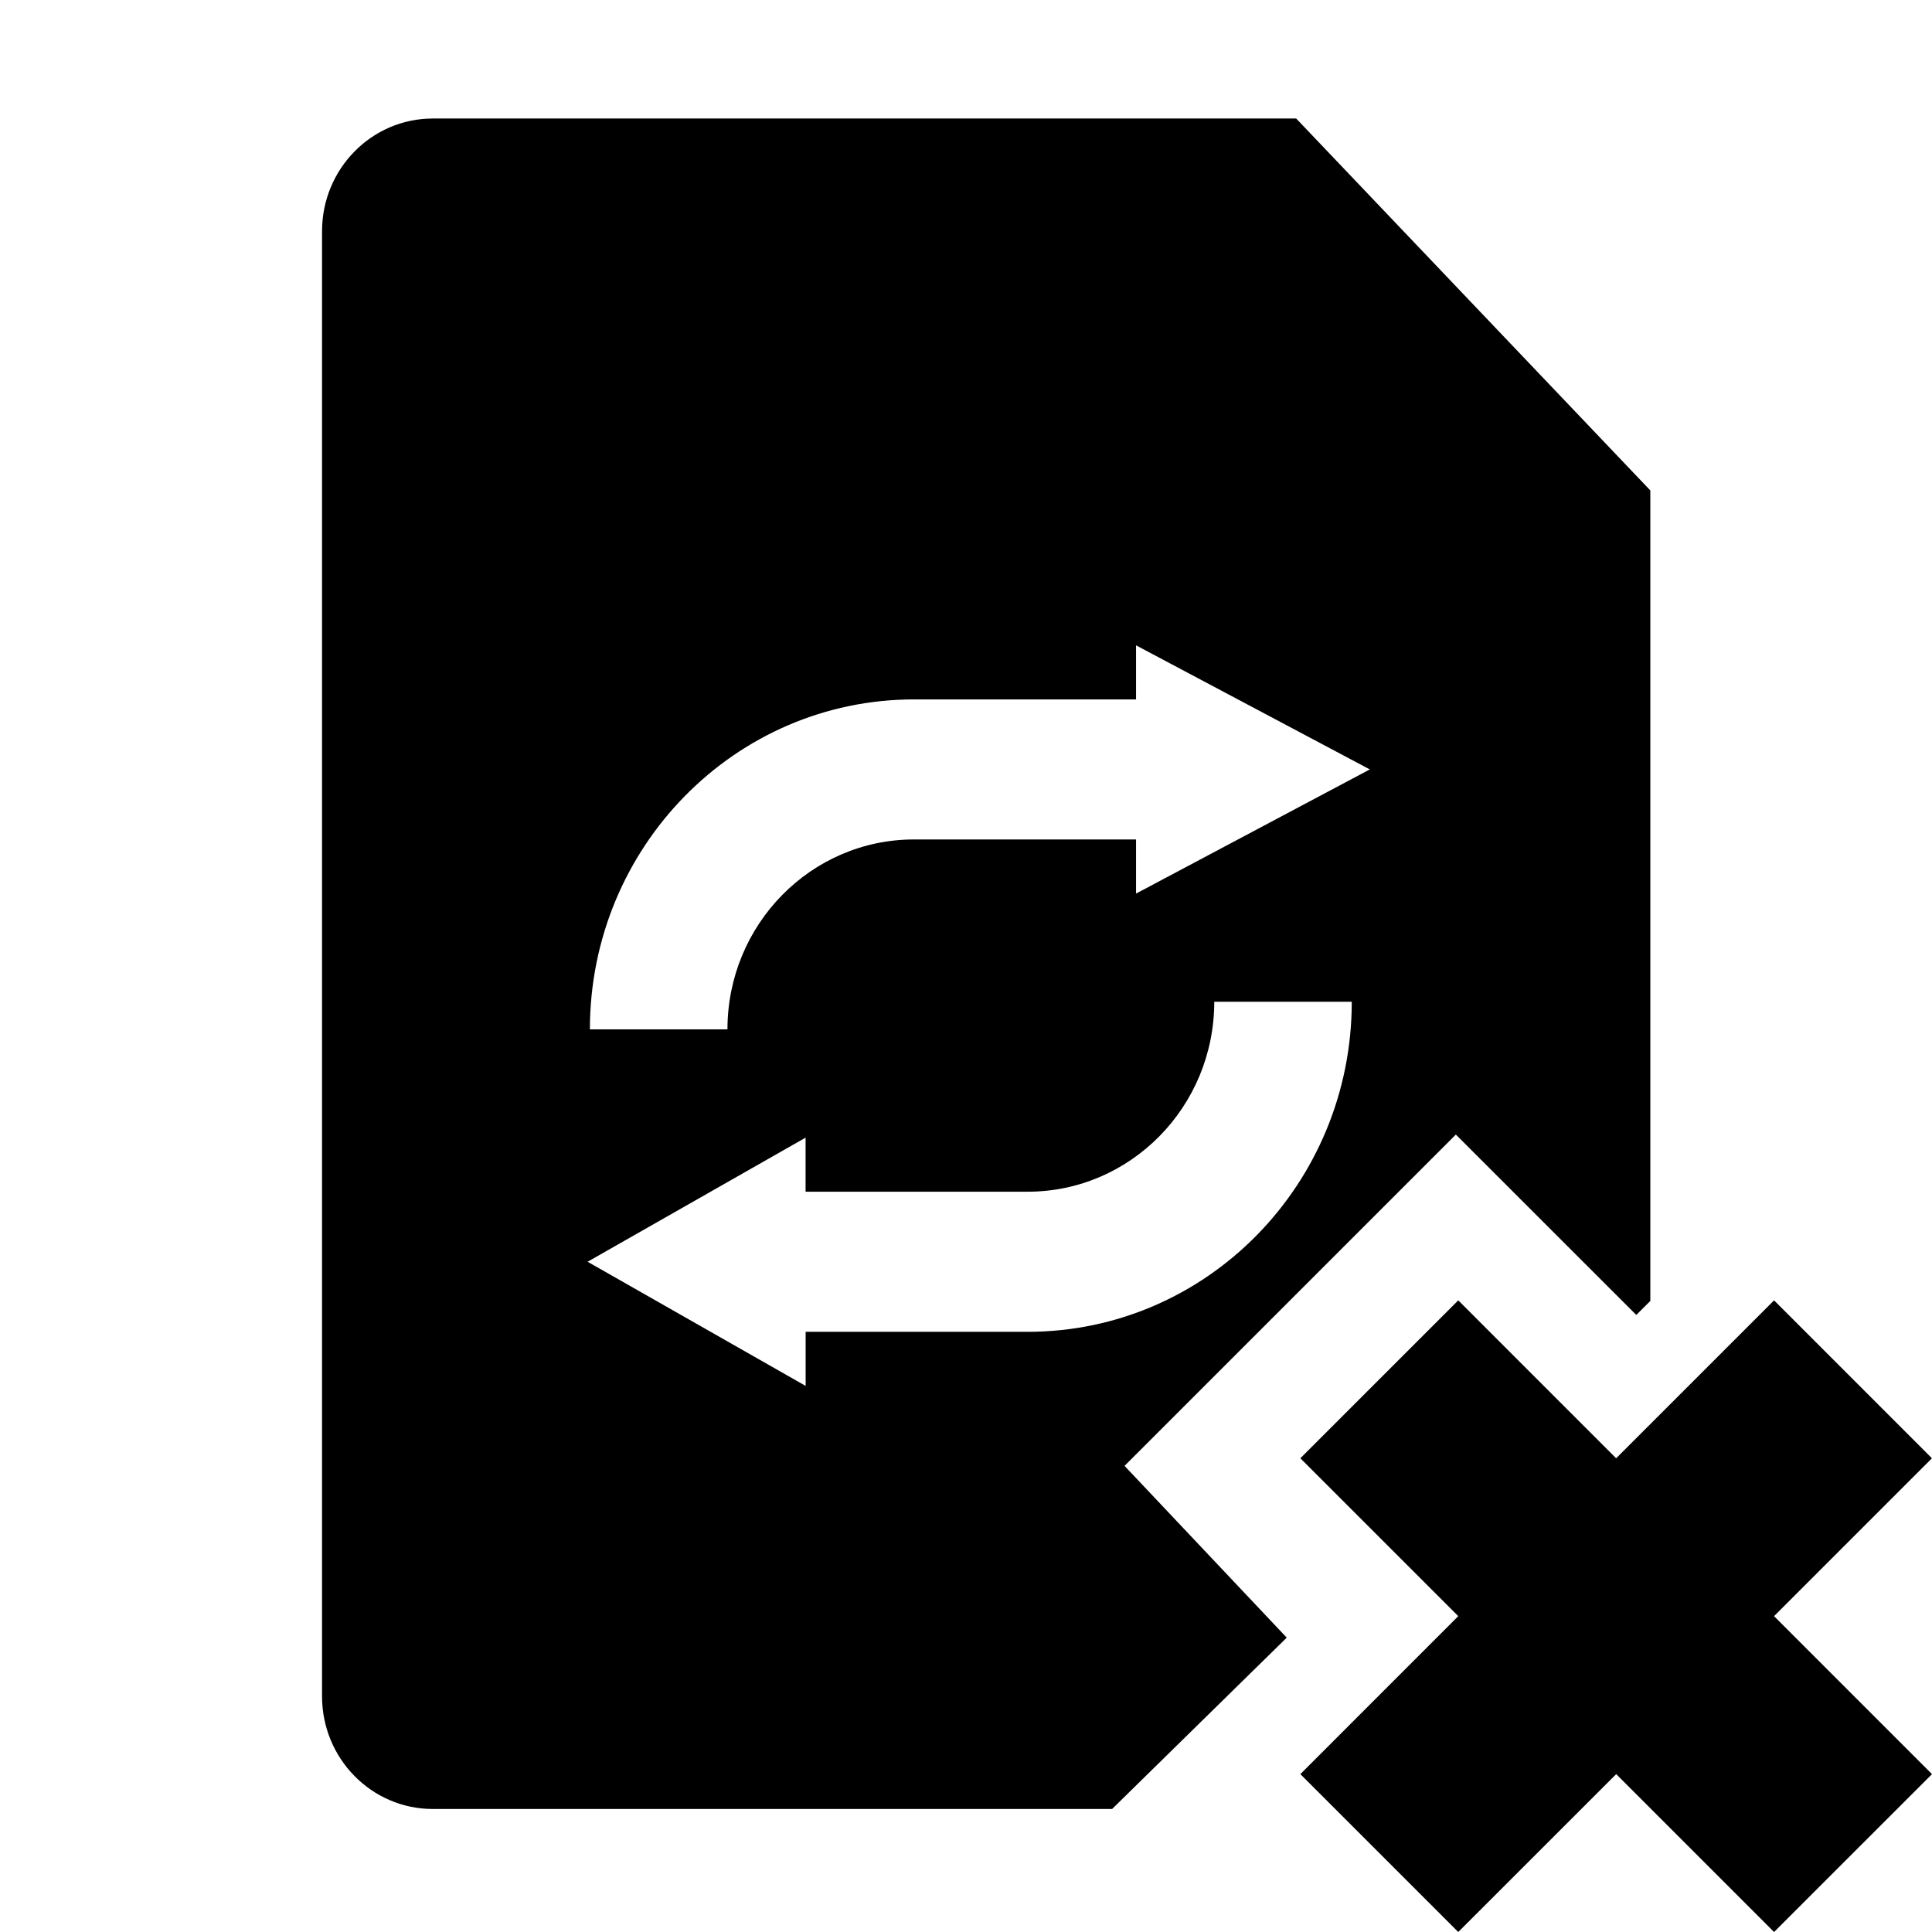 <?xml version="1.0" encoding="utf-8"?>
<!-- Generator: Adobe Illustrator 14.0.0, SVG Export Plug-In . SVG Version: 6.00 Build 43363)  -->
<!DOCTYPE svg PUBLIC "-//W3C//DTD SVG 1.1//EN" "http://www.w3.org/Graphics/SVG/1.1/DTD/svg11.dtd">
<svg version="1.1" id="Capa_1" xmlns="http://www.w3.org/2000/svg" xmlns:xlink="http://www.w3.org/1999/xlink" x="0px" y="0px"
	 width="64px" height="64px" viewBox="0 0 64 64" enable-background="new 0 0 64 64" xml:space="preserve">
<g id="doc-reload-cancel">
	<path d="M37.252,48.559l10.975-10.975l5.977,5.975l0.465-0.463v-26.85L42.938,3.926H14.337c-2.027,0-3.669,1.671-3.669,3.733
		v48.532c0,2.063,1.642,3.734,3.669,3.734H36.84l5.785-5.676L37.252,48.559z M30.279,23.169h7.354v-1.791l7.744,4.11l-7.744,4.113
		v-1.793h-7.354c-3.412,0-6.181,2.817-6.181,6.292h-4.557C19.542,28.065,24.347,23.169,30.279,23.169z M26.688,44.117v1.793
		l-7.223-4.113l7.221-4.111v1.791h7.354c3.414,0,6.184-2.816,6.184-6.293h4.555c0,6.037-4.805,10.934-10.736,10.934H26.688z"/>
	<polygon points="58.768,53.537 63.998,48.307 58.768,43.076 53.537,48.307 48.307,43.076 43.076,48.307 48.307,53.537 
		43.076,58.77 48.307,64 53.539,58.77 58.768,64 64,58.77 	"/>
</g>
</svg>

